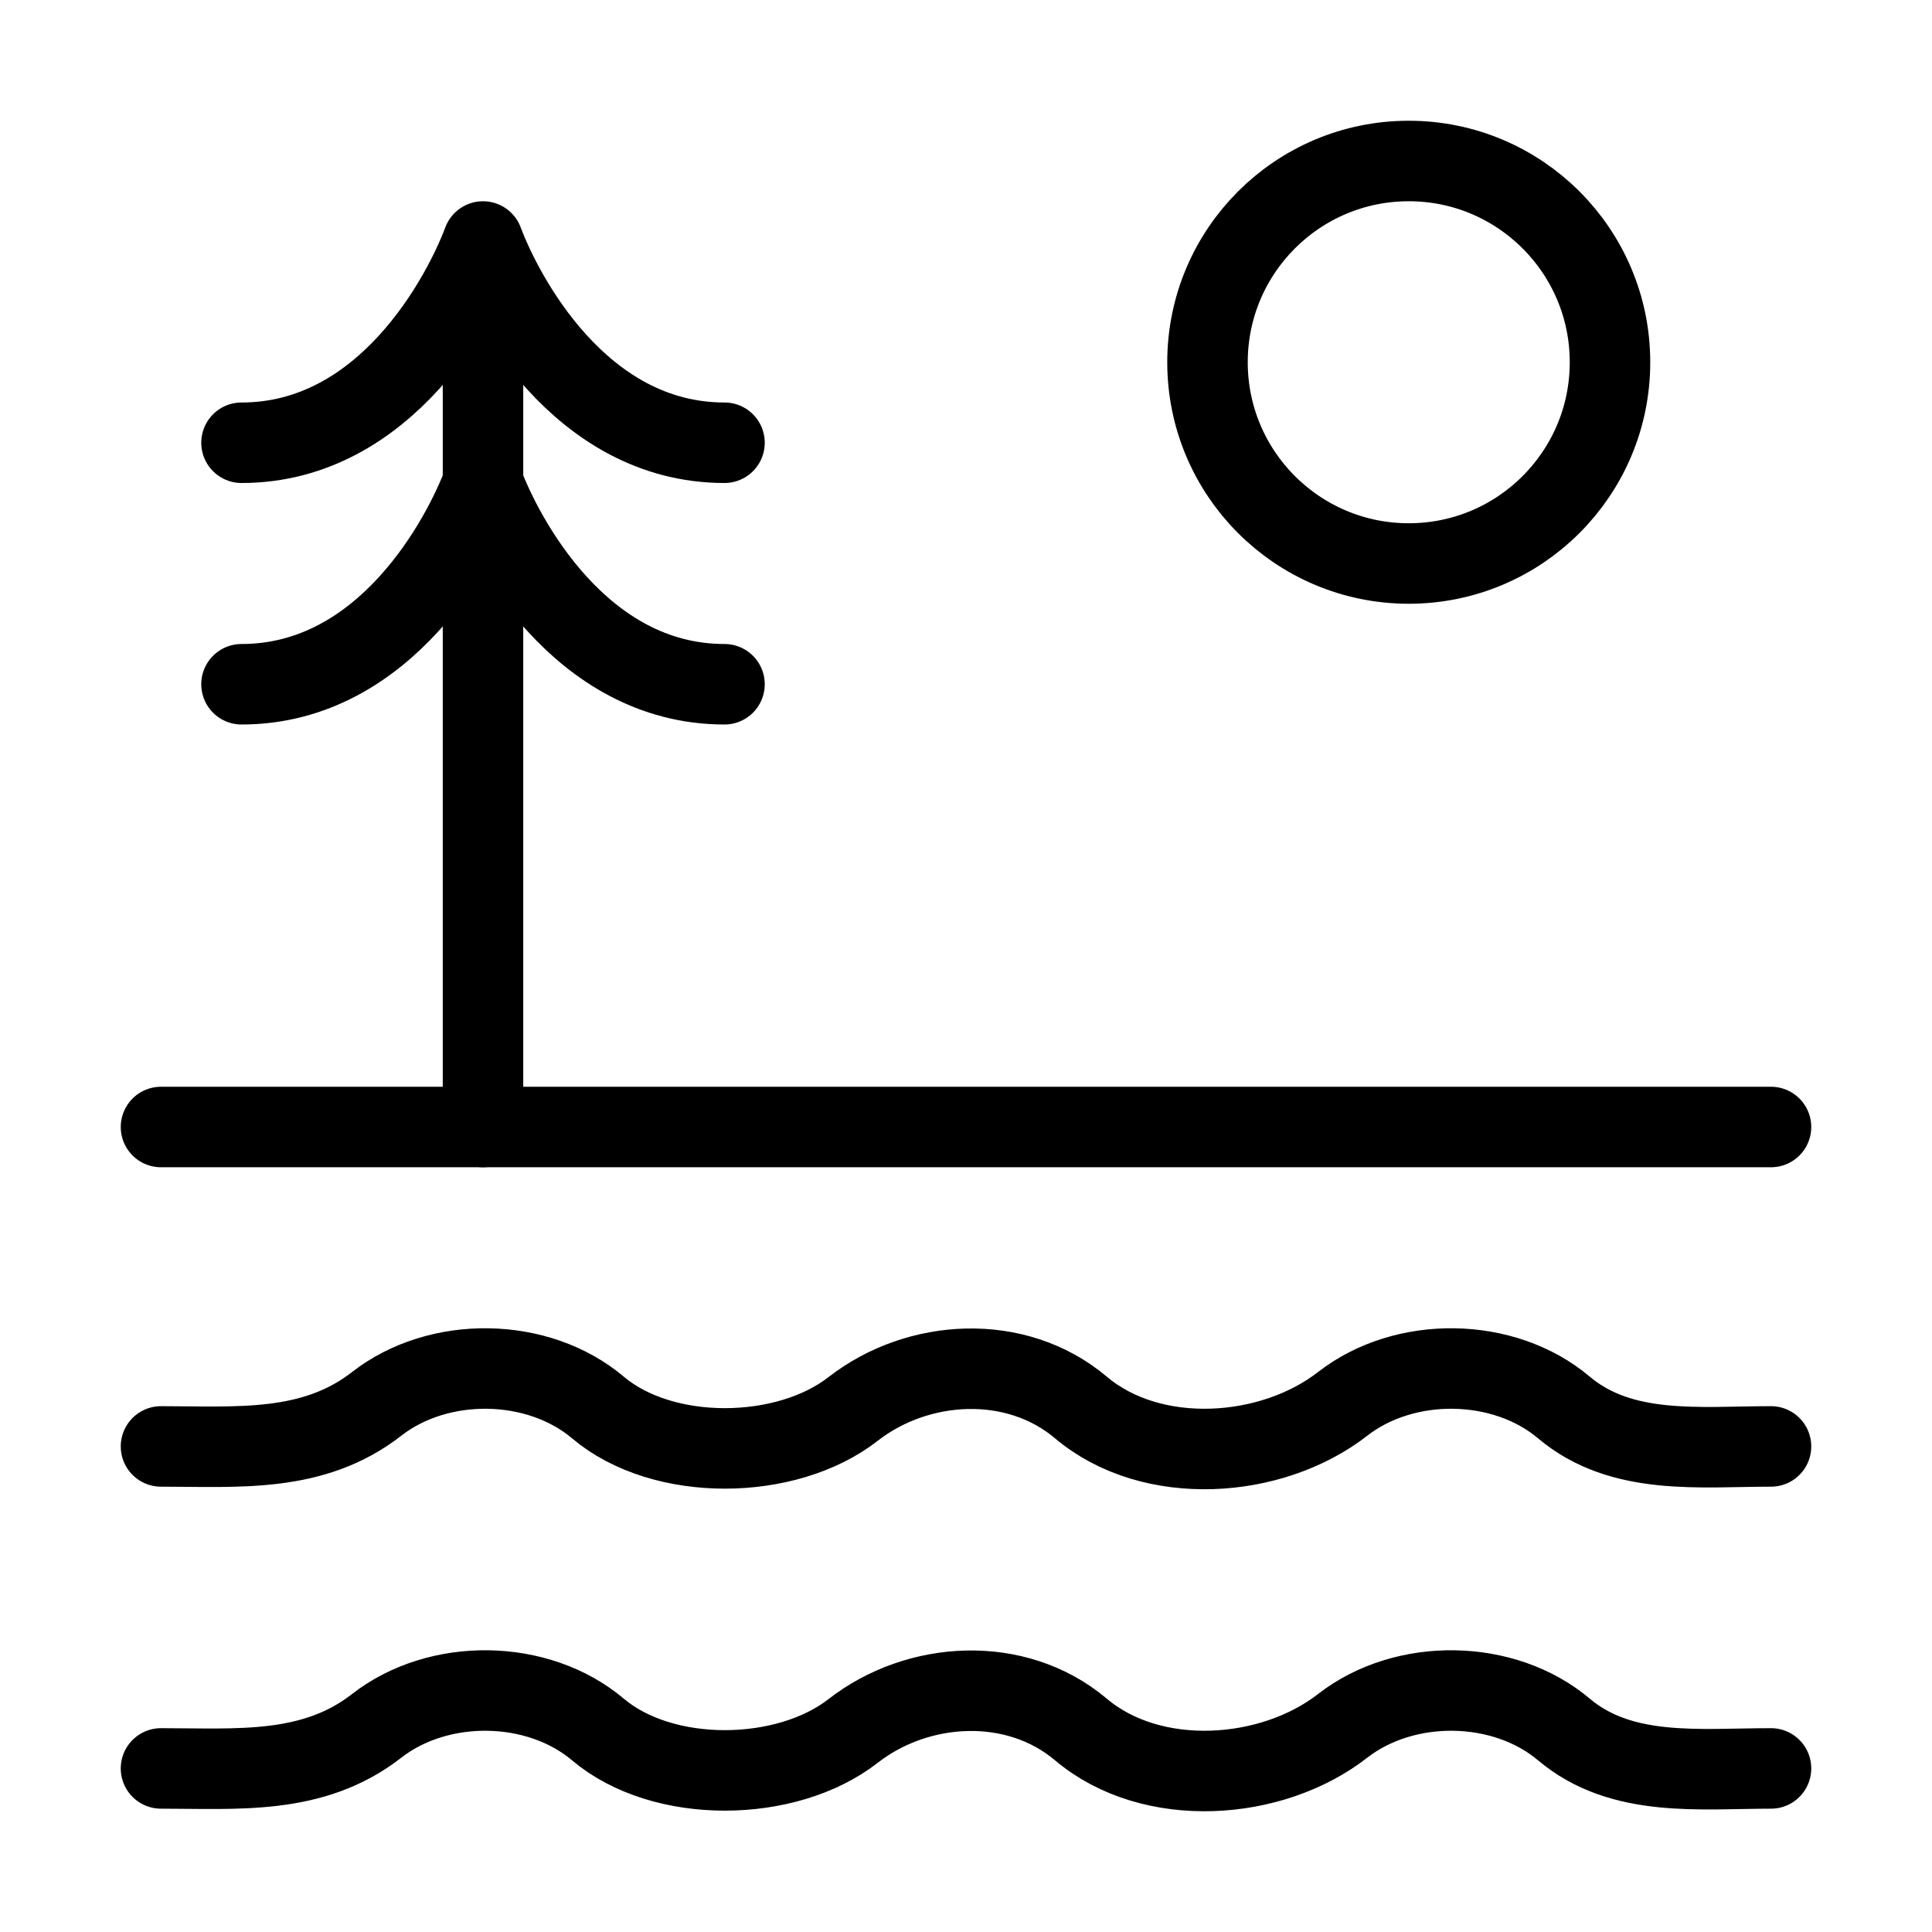 <svg xmlns="http://www.w3.org/2000/svg" viewBox="0 0 24 24" fill="none" stroke="currentColor" stroke-linecap="round" stroke-linejoin="round">
  <path d="M2 21.968C2.95 21.968 3.889 22.055 4.678 21.44C5.452 20.837 6.683 20.856 7.427 21.484C8.237 22.169 9.768 22.149 10.597 21.503C11.401 20.876 12.621 20.804 13.427 21.484C14.311 22.231 15.8 22.124 16.678 21.44C17.452 20.837 18.683 20.856 19.427 21.484C20.143 22.089 21.12 21.968 22 21.968" stroke="currentColor" key="k0" />
  <path d="M2 17.968C2.95 17.968 3.889 18.055 4.678 17.44C5.452 16.837 6.683 16.856 7.427 17.484C8.237 18.169 9.768 18.149 10.597 17.503C11.401 16.876 12.621 16.804 13.427 17.484C14.311 18.231 15.8 18.124 16.678 17.44C17.452 16.837 18.683 16.856 19.427 17.484C20.143 18.089 21.12 17.968 22 17.968" stroke="currentColor" key="k1" />
  <path d="M2 14H22" stroke="currentColor" key="k2" />
  <path d="M6 14V3M6 3C5.75 3.667 4.8 5.5 3 5.5M6 3C6.25 3.667 7.2 5.5 9 5.5M3 8.5C4.8 8.5 5.75 6.667 6 6C6.25 6.667 7.2 8.5 9 8.5" stroke="currentColor" key="k3" />
  <circle cx="17.5" cy="4.5" r="2.5" stroke="currentColor" key="k4" />
</svg>